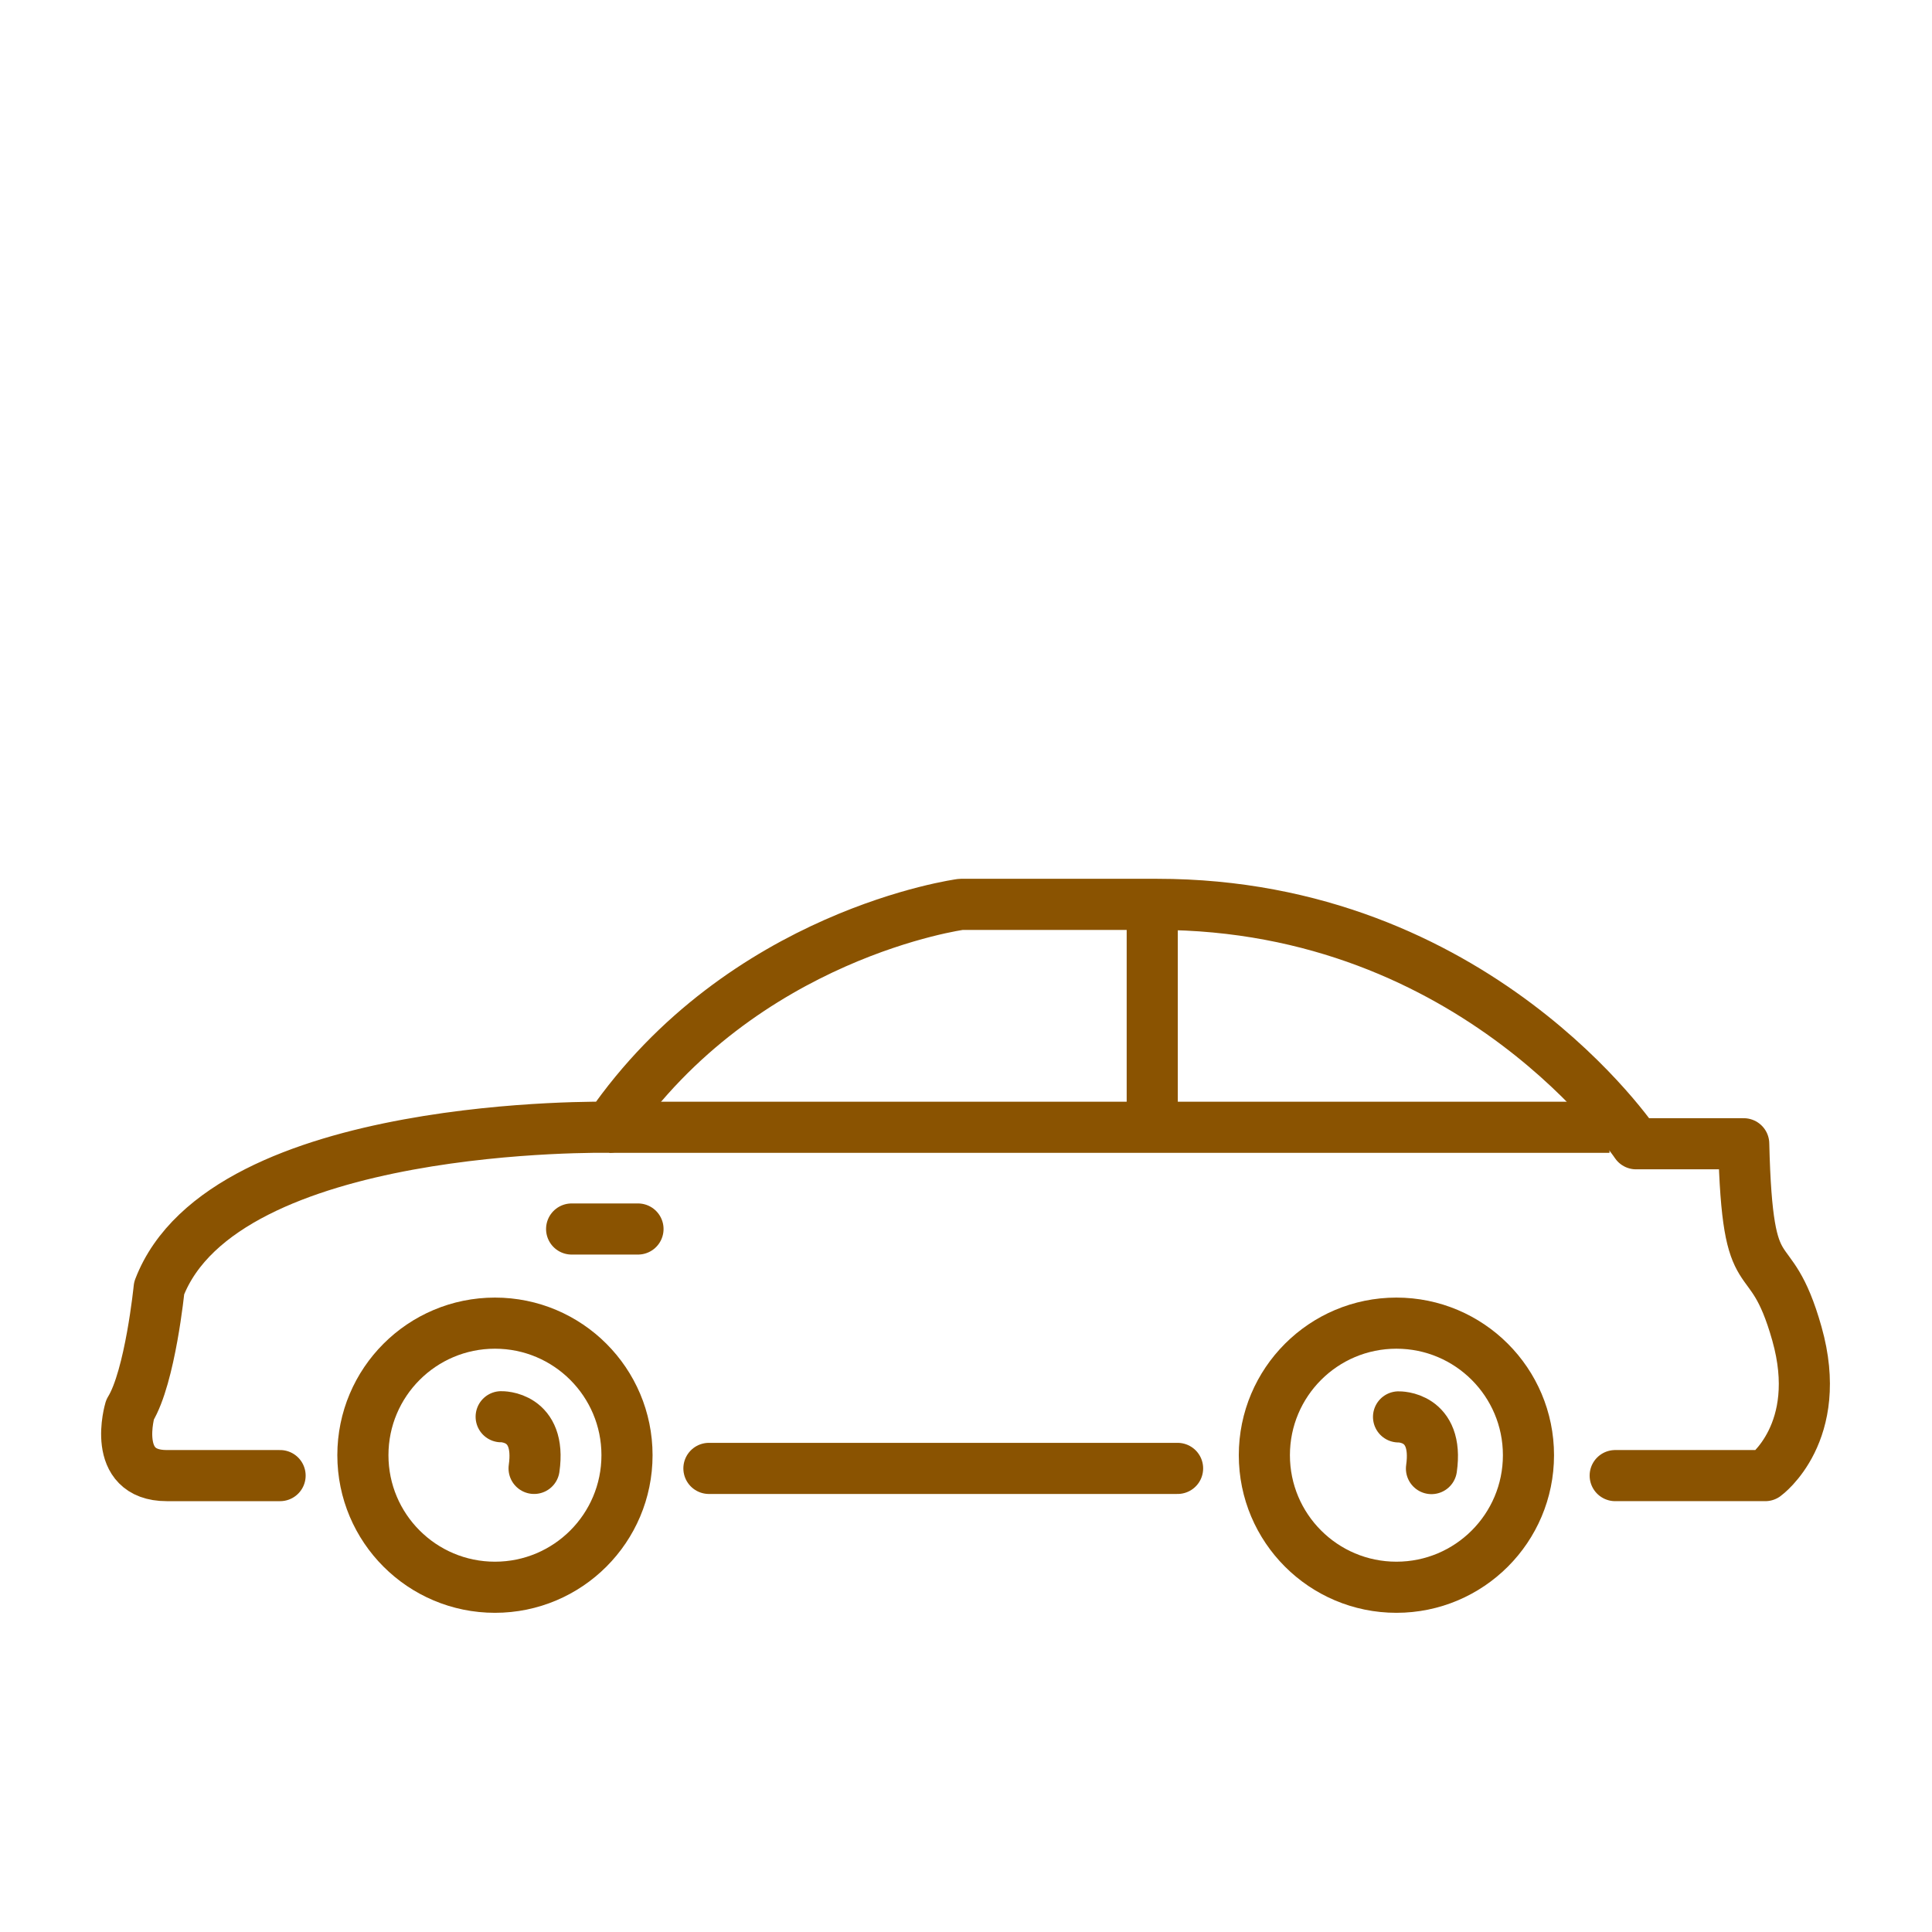 <?xml version='1.0' encoding='UTF-8'?>
<svg xmlns="http://www.w3.org/2000/svg" id="n" data-name="Voiture de profil" viewBox="0 0 453.54 453.54">
  <defs>
    <style>
      .z {
        stroke-linecap: round;
        stroke-linejoin: round;
      }

      .z, .aa {
        fill: none;
        stroke: #8A5301;
        stroke-width: 12px;
      }

      .aa {
        stroke-miterlimit: 10;
      }
    </style>
  </defs>
  <circle class="aa" cx="327.81" cy="341.61" r="31"/>
  <circle class="aa" cx="116.19" cy="341.61" r="31"/>
  <line class="z" x1="166.42" y1="344.71" x2="276.44" y2="344.71"/>
  <path class="z" d="M379.17,346.4h35.23s13.98-10.11,7.43-33.3c-6.54-23.19-11.6-7.43-12.49-44.6h-25.27s-37.47-56.2-112.4-56.2h-46.09s-51.23,6.84-82.56,52.33c0,0-90.5-1.78-105.66,37.76,0,0-2.08,20.81-6.84,28.55,0,0-4.62,15.46,8.62,15.46h26.61"/>
  <line class="aa" x1="270.49" y1="212.3" x2="270.49" y2="265.23"/>
  <line class="aa" x1="143.03" y1="264.63" x2="377.83" y2="264.63"/>
  <line class="z" x1="134.19" y1="288.51" x2="149.77" y2="288.51"/>
  <path class="z" d="M117.65,332.58s9.51-.27,7.73,12.13"/>
  <path class="z" d="M328.31,332.62s9.51-.27,7.73,12.13"/>
</svg>
